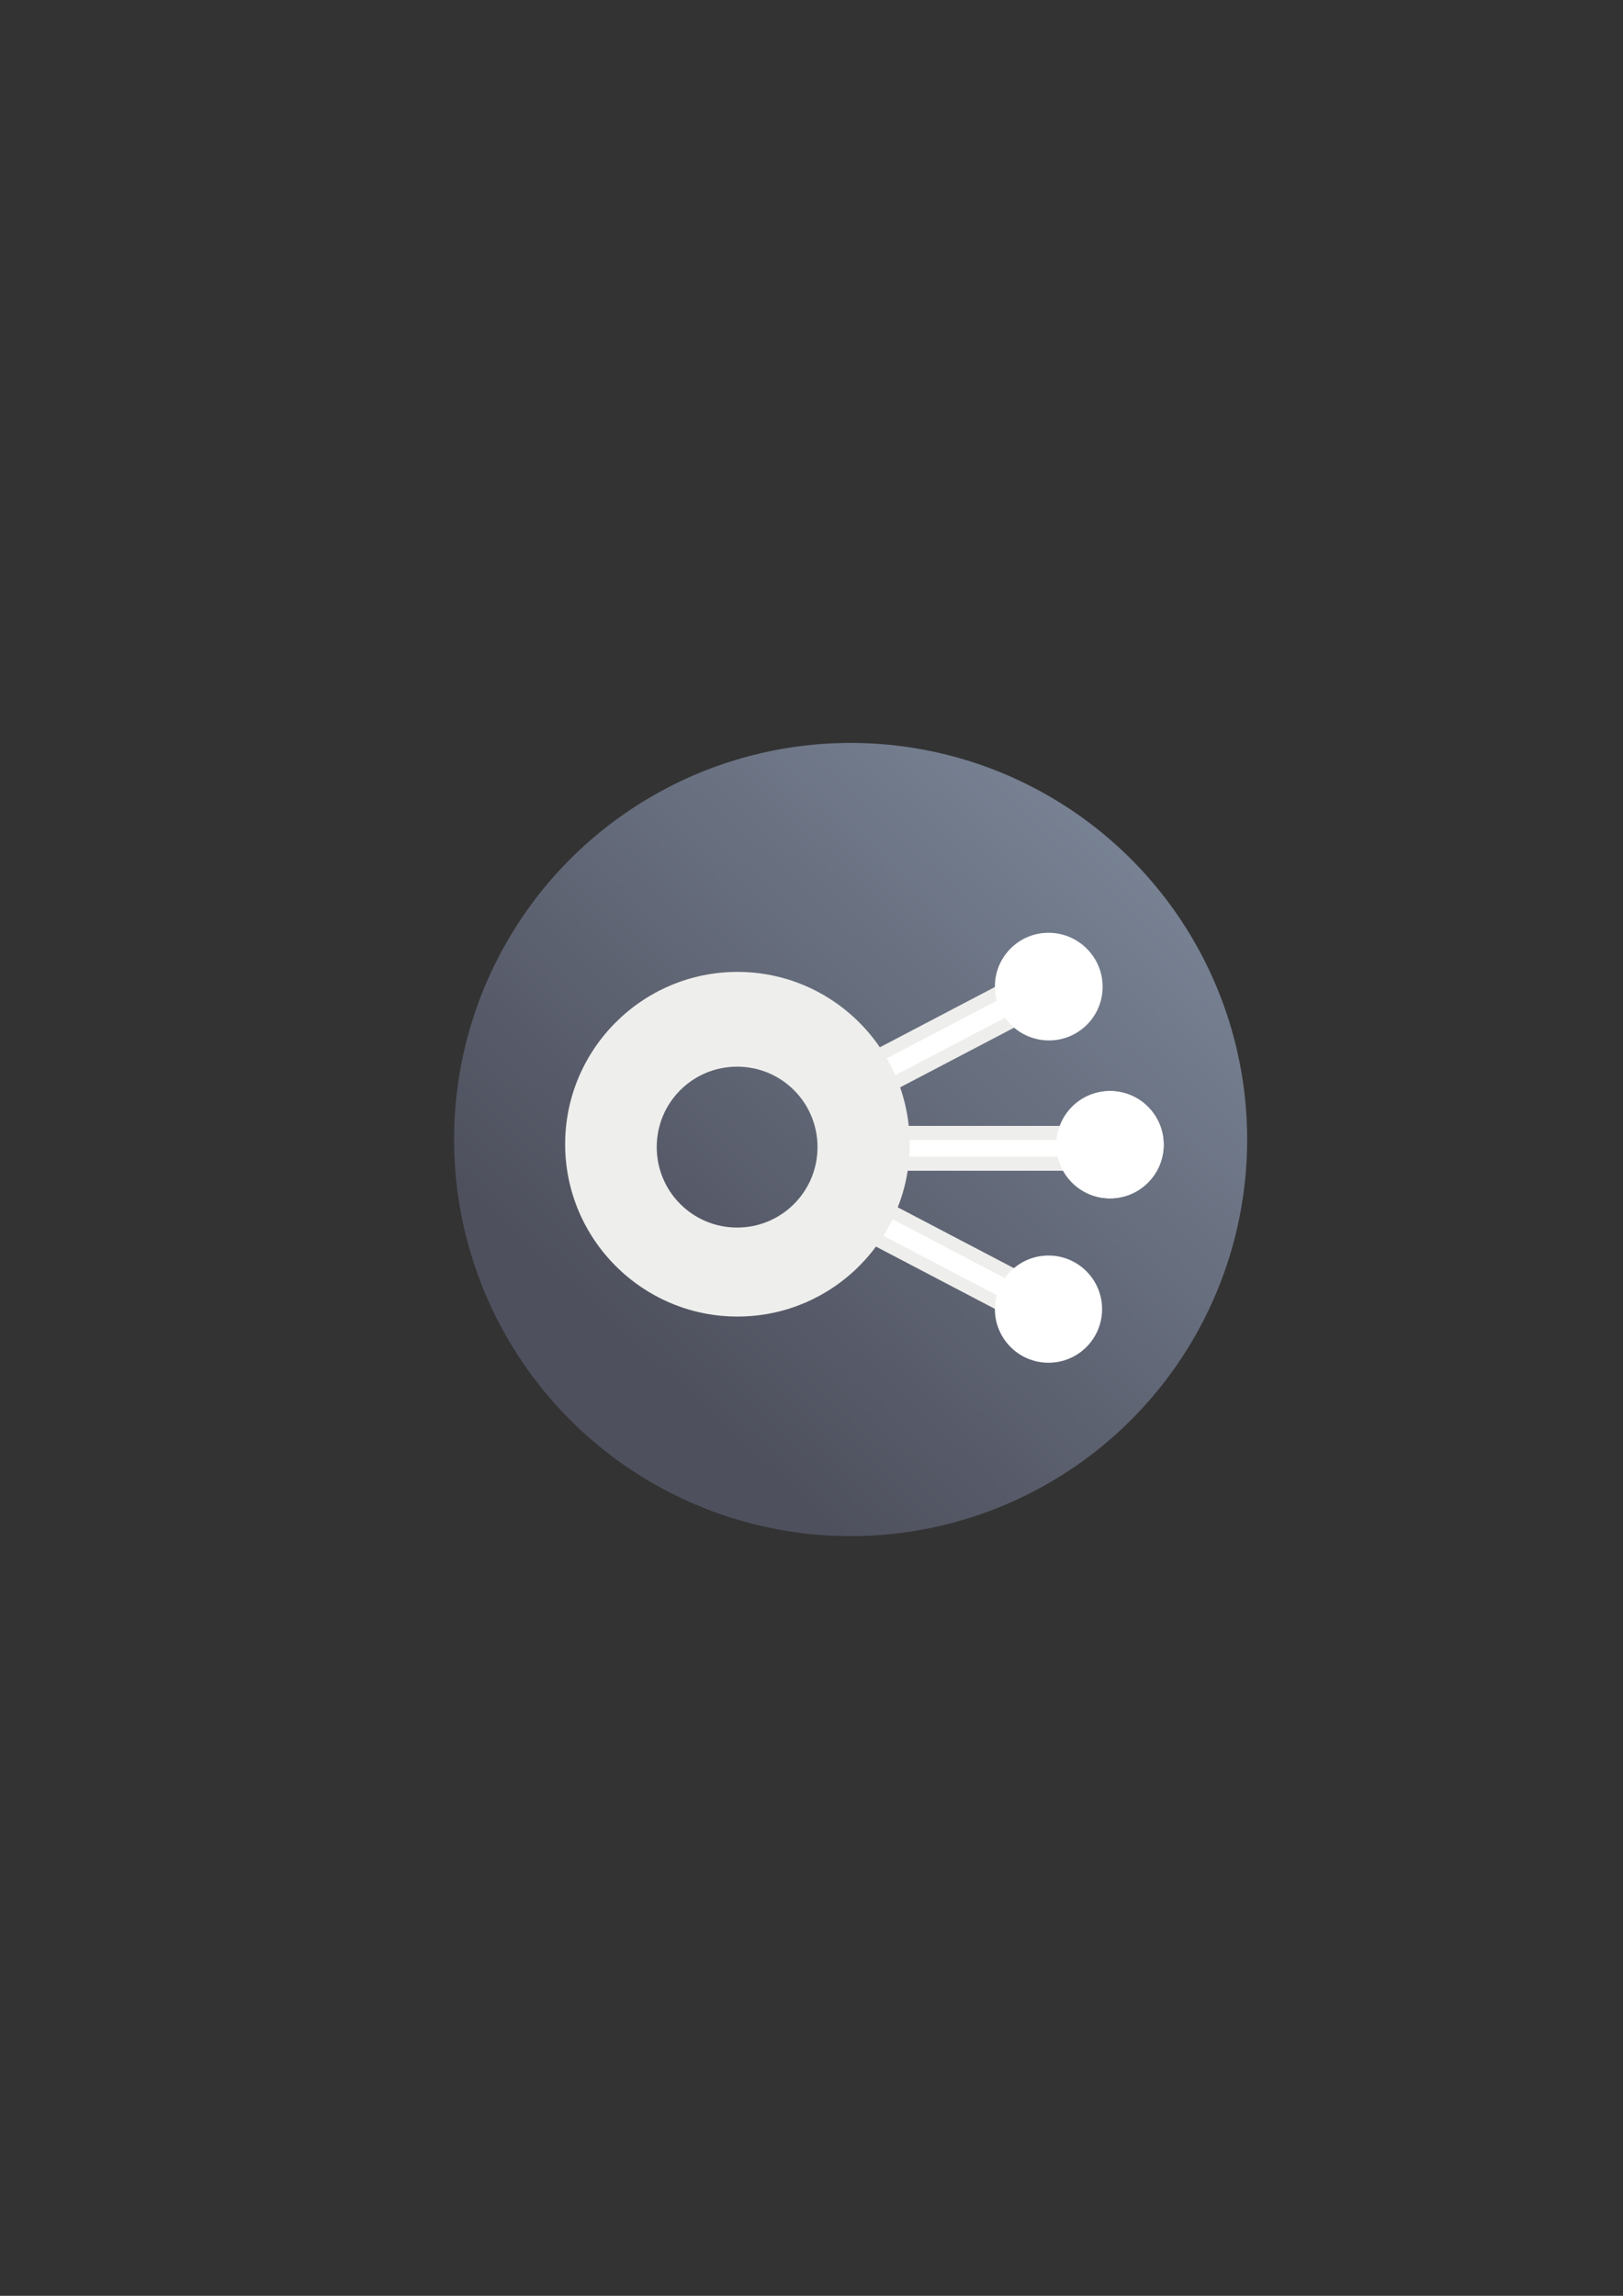 <?xml version="1.0" encoding="UTF-8" standalone="no"?>
<!-- Created with Inkscape (http://www.inkscape.org/) -->

<svg
   xmlns:dc="http://purl.org/dc/elements/1.1/"
   xmlns:cc="http://creativecommons.org/ns#"
   xmlns:rdf="http://www.w3.org/1999/02/22-rdf-syntax-ns#"
   xmlns:svg="http://www.w3.org/2000/svg"
   xmlns="http://www.w3.org/2000/svg"
   xmlns:xlink="http://www.w3.org/1999/xlink"
   xmlns:sodipodi="http://sodipodi.sourceforge.net/DTD/sodipodi-0.dtd"
   xmlns:inkscape="http://www.inkscape.org/namespaces/inkscape"
   width="210mm"
   height="297mm"
   viewBox="0 0 744.094 1052.362"
   id="svg2"
   version="1.1"
   inkscape:version="0.91 r13725"
   inkscape:export-xdpi="7.1999998"
   inkscape:export-ydpi="7.1999998"
   sodipodi:docname="sso.svg"
   inkscape:export-filename="C:\Users\johannes\Documents\Arbeit\RRZE\github3\bicons\32x32\logos\sso.png">
  <rect x="0" y="0" width="744.094" height="1052.362" fill="#333333" stroke="none"/>
  <title
     id="title4172">sso</title>
  <defs
     id="defs4">
    <linearGradient
       gradientTransform="translate(208.708,-579.232)"
       inkscape:collect="always"
       xlink:href="#linearGradient4321"
       id="linearGradient4346"
       x1="127.074"
       y1="971.843"
       x2="359.153"
       y2="719.406"
       gradientUnits="userSpaceOnUse" />
    <linearGradient
       id="linearGradient4321"
       inkscape:collect="always">
      <stop
         id="stop4323"
         offset="0"
         style="stop-color:#4e505d;stop-opacity:1;" />
      <stop
         id="stop4325"
         offset="1"
         style="stop-color:#7a8597;stop-opacity:1" />
    </linearGradient>
  </defs>
  <sodipodi:namedview
     id="base"
     pagecolor="#ffffff"
     bordercolor="#666666"
     borderopacity="1.0"
     inkscape:pageopacity="0.0"
     inkscape:pageshadow="2"
     inkscape:zoom="0.70710678"
     inkscape:cx="134.32592"
     inkscape:cy="587.3941"
     inkscape:document-units="px"
     inkscape:current-layer="layer1"
     showgrid="false"
     showguides="true"
     inkscape:guide-bbox="true"
     inkscape:window-width="1366"
     inkscape:window-height="721"
     inkscape:window-x="-4"
     inkscape:window-y="-4"
     inkscape:window-maximized="1"
     inkscape:snap-bbox="true"
     inkscape:bbox-paths="true"
     inkscape:bbox-nodes="true"
     inkscape:snap-nodes="false">
    <sodipodi:guide
       position="560,730"
       orientation="0,1"
       id="guide3338" />
    <sodipodi:guide
       position="560,330"
       orientation="0,1"
       id="guide3340" />
    <sodipodi:guide
       position="190,475"
       orientation="1,0"
       id="guide3344" />
    <sodipodi:guide
       position="590,451"
       orientation="1,0"
       id="guide3346" />
    <inkscape:grid
       type="xygrid"
       id="grid3440" />
  </sodipodi:namedview>
  <g
     inkscape:label="Ebene 1"
     inkscape:groupmode="layer"
     id="layer1">
    <g
       id="g4237"
       transform="translate(-18.708,249.232)">
      <rect
         y="73.131"
         x="208.708"
         height="400"
         width="400"
         id="rect4160"
         style="opacity:1;fill:none;fill-opacity:1;stroke:none;stroke-width:23;stroke-linecap:butt;stroke-linejoin:round;stroke-miterlimit:4;stroke-dasharray:none;stroke-opacity:1" />
      <ellipse
         ry="181.8"
         rx="181.8"
         id="path8781"
         style="fill:url(#linearGradient4346);fill-opacity:1;fill-rule:evenodd;stroke:none;stroke-width:28.074;stroke-linecap:butt;stroke-linejoin:miter;stroke-miterlimit:4;stroke-dasharray:none;stroke-opacity:1"
         cx="408.688"
         cy="273.11" />
      <rect
         style="fill:#ffffff;fill-opacity:1;fill-rule:evenodd;stroke:#eeeeec;stroke-width:6.499;stroke-linecap:butt;stroke-linejoin:miter;stroke-miterlimit:4;stroke-dasharray:none;stroke-opacity:1"
         id="rect6462"
         width="96.478"
         height="14.063"
         x="411.789"
         y="270.111" />
      <rect
         transform="matrix(0.886,0.464,0.464,-0.886,0,0)"
         style="fill:#ffffff;fill-opacity:1;fill-rule:evenodd;stroke:#eeeeec;stroke-width:5.968;stroke-linecap:butt;stroke-linejoin:miter;stroke-miterlimit:4;stroke-dasharray:none;stroke-opacity:1"
         id="rect5530"
         width="78.29"
         height="14.614"
         x="514.788"
         y="-87.423" />
      <ellipse
         ry="24.573"
         rx="24.573"
         cy="-350.855"
         cx="499.408"
         style="fill:#ffffff;fill-opacity:1;fill-rule:evenodd;stroke:none;stroke-width:1px;stroke-linecap:butt;stroke-linejoin:miter;stroke-opacity:1"
         id="path5532"
         transform="scale(1,-1)" />
      <g
         style="fill:none;stroke:none"
         transform="matrix(0.663,0,0,-0.663,166.226,577.916)"
         id="g5534">
        <circle
           r="40.714"
           cy="494.505"
           cx="257.857"
           style="fill:none;fill-opacity:1;fill-rule:evenodd;stroke:none;stroke-width:13.185;stroke-linecap:butt;stroke-linejoin:miter;stroke-miterlimit:4;stroke-dasharray:none;stroke-opacity:1"
           id="path5536"
           transform="matrix(0.911,0,0,0.911,267.979,-107.757)" />
        <circle
           r="40.714"
           cy="494.505"
           cx="257.857"
           style="fill:none;fill-opacity:1;fill-rule:evenodd;stroke:none;stroke-width:13.697;stroke-linecap:butt;stroke-linejoin:miter;stroke-miterlimit:4;stroke-dasharray:none;stroke-opacity:1"
           id="path5538"
           transform="matrix(0.774,0,0,0.774,303.83,-41.018)" />
      </g>
      <rect
         y="403.227"
         x="258.02"
         height="14.614"
         width="78.29"
         id="rect6464"
         style="fill:#ffffff;fill-opacity:1;fill-rule:evenodd;stroke:#eeeeec;stroke-width:5.968;stroke-linecap:butt;stroke-linejoin:miter;stroke-miterlimit:4;stroke-dasharray:none;stroke-opacity:1"
         transform="matrix(0.886,-0.464,0.464,0.886,0,0)" />
      <ellipse
         ry="24.573"
         rx="24.573"
         cy="202.92"
         cx="499.408"
         id="path6448"
         style="fill:#ffffff;fill-opacity:1;fill-rule:evenodd;stroke:none;stroke-width:1px;stroke-linecap:butt;stroke-linejoin:miter;stroke-opacity:1" />
      <g
         style="fill:#ffffff;stroke:none"
         transform="matrix(0.663,0,0,0.663,166.226,-24.14)"
         id="g4704">
        <circle
           r="40.714"
           cy="494.505"
           cx="257.857"
           transform="matrix(0.911,0,0,0.911,267.979,-107.757)"
           id="path8795"
           style="fill:#ffffff;fill-opacity:1;fill-rule:evenodd;stroke:none;stroke-width:13.185;stroke-linecap:butt;stroke-linejoin:miter;stroke-miterlimit:4;stroke-dasharray:none;stroke-opacity:1" />
        <circle
           r="40.714"
           cy="494.505"
           cx="257.857"
           transform="matrix(0.774,0,0,0.774,303.83,-41.018)"
           id="path8837"
           style="fill:#ffffff;fill-opacity:1;fill-rule:evenodd;stroke:none;stroke-width:13.697;stroke-linecap:butt;stroke-linejoin:miter;stroke-miterlimit:4;stroke-dasharray:none;stroke-opacity:1" />
      </g>
      <path
         sodipodi:nodetypes="ssssssssss"
         inkscape:connector-curvature="0"
         id="path7245"
         d="m 356.817,196.27 c -43.552,0 -79.008,35.423 -79.008,78.977 0,43.554 35.454,79.008 79.008,79.008 43.554,0 78.975,-35.456 78.975,-79.008 0,-43.552 -35.423,-78.977 -78.975,-78.977 z m -0.162,43.441 c 20.401,0 36.859,16.458 36.859,36.859 0,20.401 -16.463,36.891 -36.859,36.891 -20.397,0 -36.859,-16.49 -36.859,-36.891 0,-20.401 16.458,-36.859 36.859,-36.859 z"
         style="color:#000000;font-style:normal;font-variant:normal;font-weight:normal;font-stretch:normal;font-size:medium;line-height:normal;font-family:sans-serif;text-indent:0;text-align:start;text-decoration:none;text-decoration-line:none;text-decoration-style:solid;text-decoration-color:#000000;letter-spacing:normal;word-spacing:normal;text-transform:none;direction:ltr;block-progression:tb;writing-mode:lr-tb;baseline-shift:baseline;text-anchor:start;white-space:normal;clip-rule:nonzero;display:inline;overflow:visible;visibility:visible;opacity:1;isolation:auto;mix-blend-mode:normal;color-interpolation:sRGB;color-interpolation-filters:linearRGB;solid-color:#000000;solid-opacity:1;fill:#eeeeec;fill-opacity:1;fill-rule:evenodd;stroke:none;stroke-width:8.952;stroke-linecap:butt;stroke-linejoin:miter;stroke-miterlimit:4;stroke-dasharray:none;stroke-dashoffset:0;stroke-opacity:1;color-rendering:auto;image-rendering:auto;shape-rendering:auto;text-rendering:auto;enable-background:accumulate" />
      <g
         style="fill:#ffffff;stroke:none"
         transform="matrix(0.663,0,0,0.663,192.729,-24.14)"
         id="g5496">
        <circle
           transform="matrix(0.911,0,0,0.911,270.207,1.419)"
           id="path6450"
           style="fill:#ffffff;fill-opacity:1;fill-rule:evenodd;stroke:none;stroke-width:1px;stroke-linecap:butt;stroke-linejoin:miter;stroke-opacity:1"
           cx="257.857"
           cy="494.505"
           r="40.714" />
        <g
           style="fill:#ffffff;stroke:none"
           id="g5490">
          <circle
             transform="matrix(0.911,0,0,0.911,270.207,1.419)"
             id="path8797"
             style="fill:#ffffff;fill-opacity:1;fill-rule:evenodd;stroke:none;stroke-width:13.185;stroke-linecap:butt;stroke-linejoin:miter;stroke-miterlimit:4;stroke-dasharray:none;stroke-opacity:1"
             cx="257.857"
             cy="494.505"
             r="40.714" />
          <circle
             transform="matrix(0.774,0,0,0.774,306.408,68.606)"
             id="path8817"
             style="fill:#ffffff;fill-opacity:1;fill-rule:evenodd;stroke:none;stroke-width:13.697;stroke-linecap:butt;stroke-linejoin:miter;stroke-miterlimit:4;stroke-dasharray:none;stroke-opacity:1"
             cx="257.857"
             cy="494.505"
             r="40.714" />
        </g>
      </g>
    </g>
  </g>
</svg>
